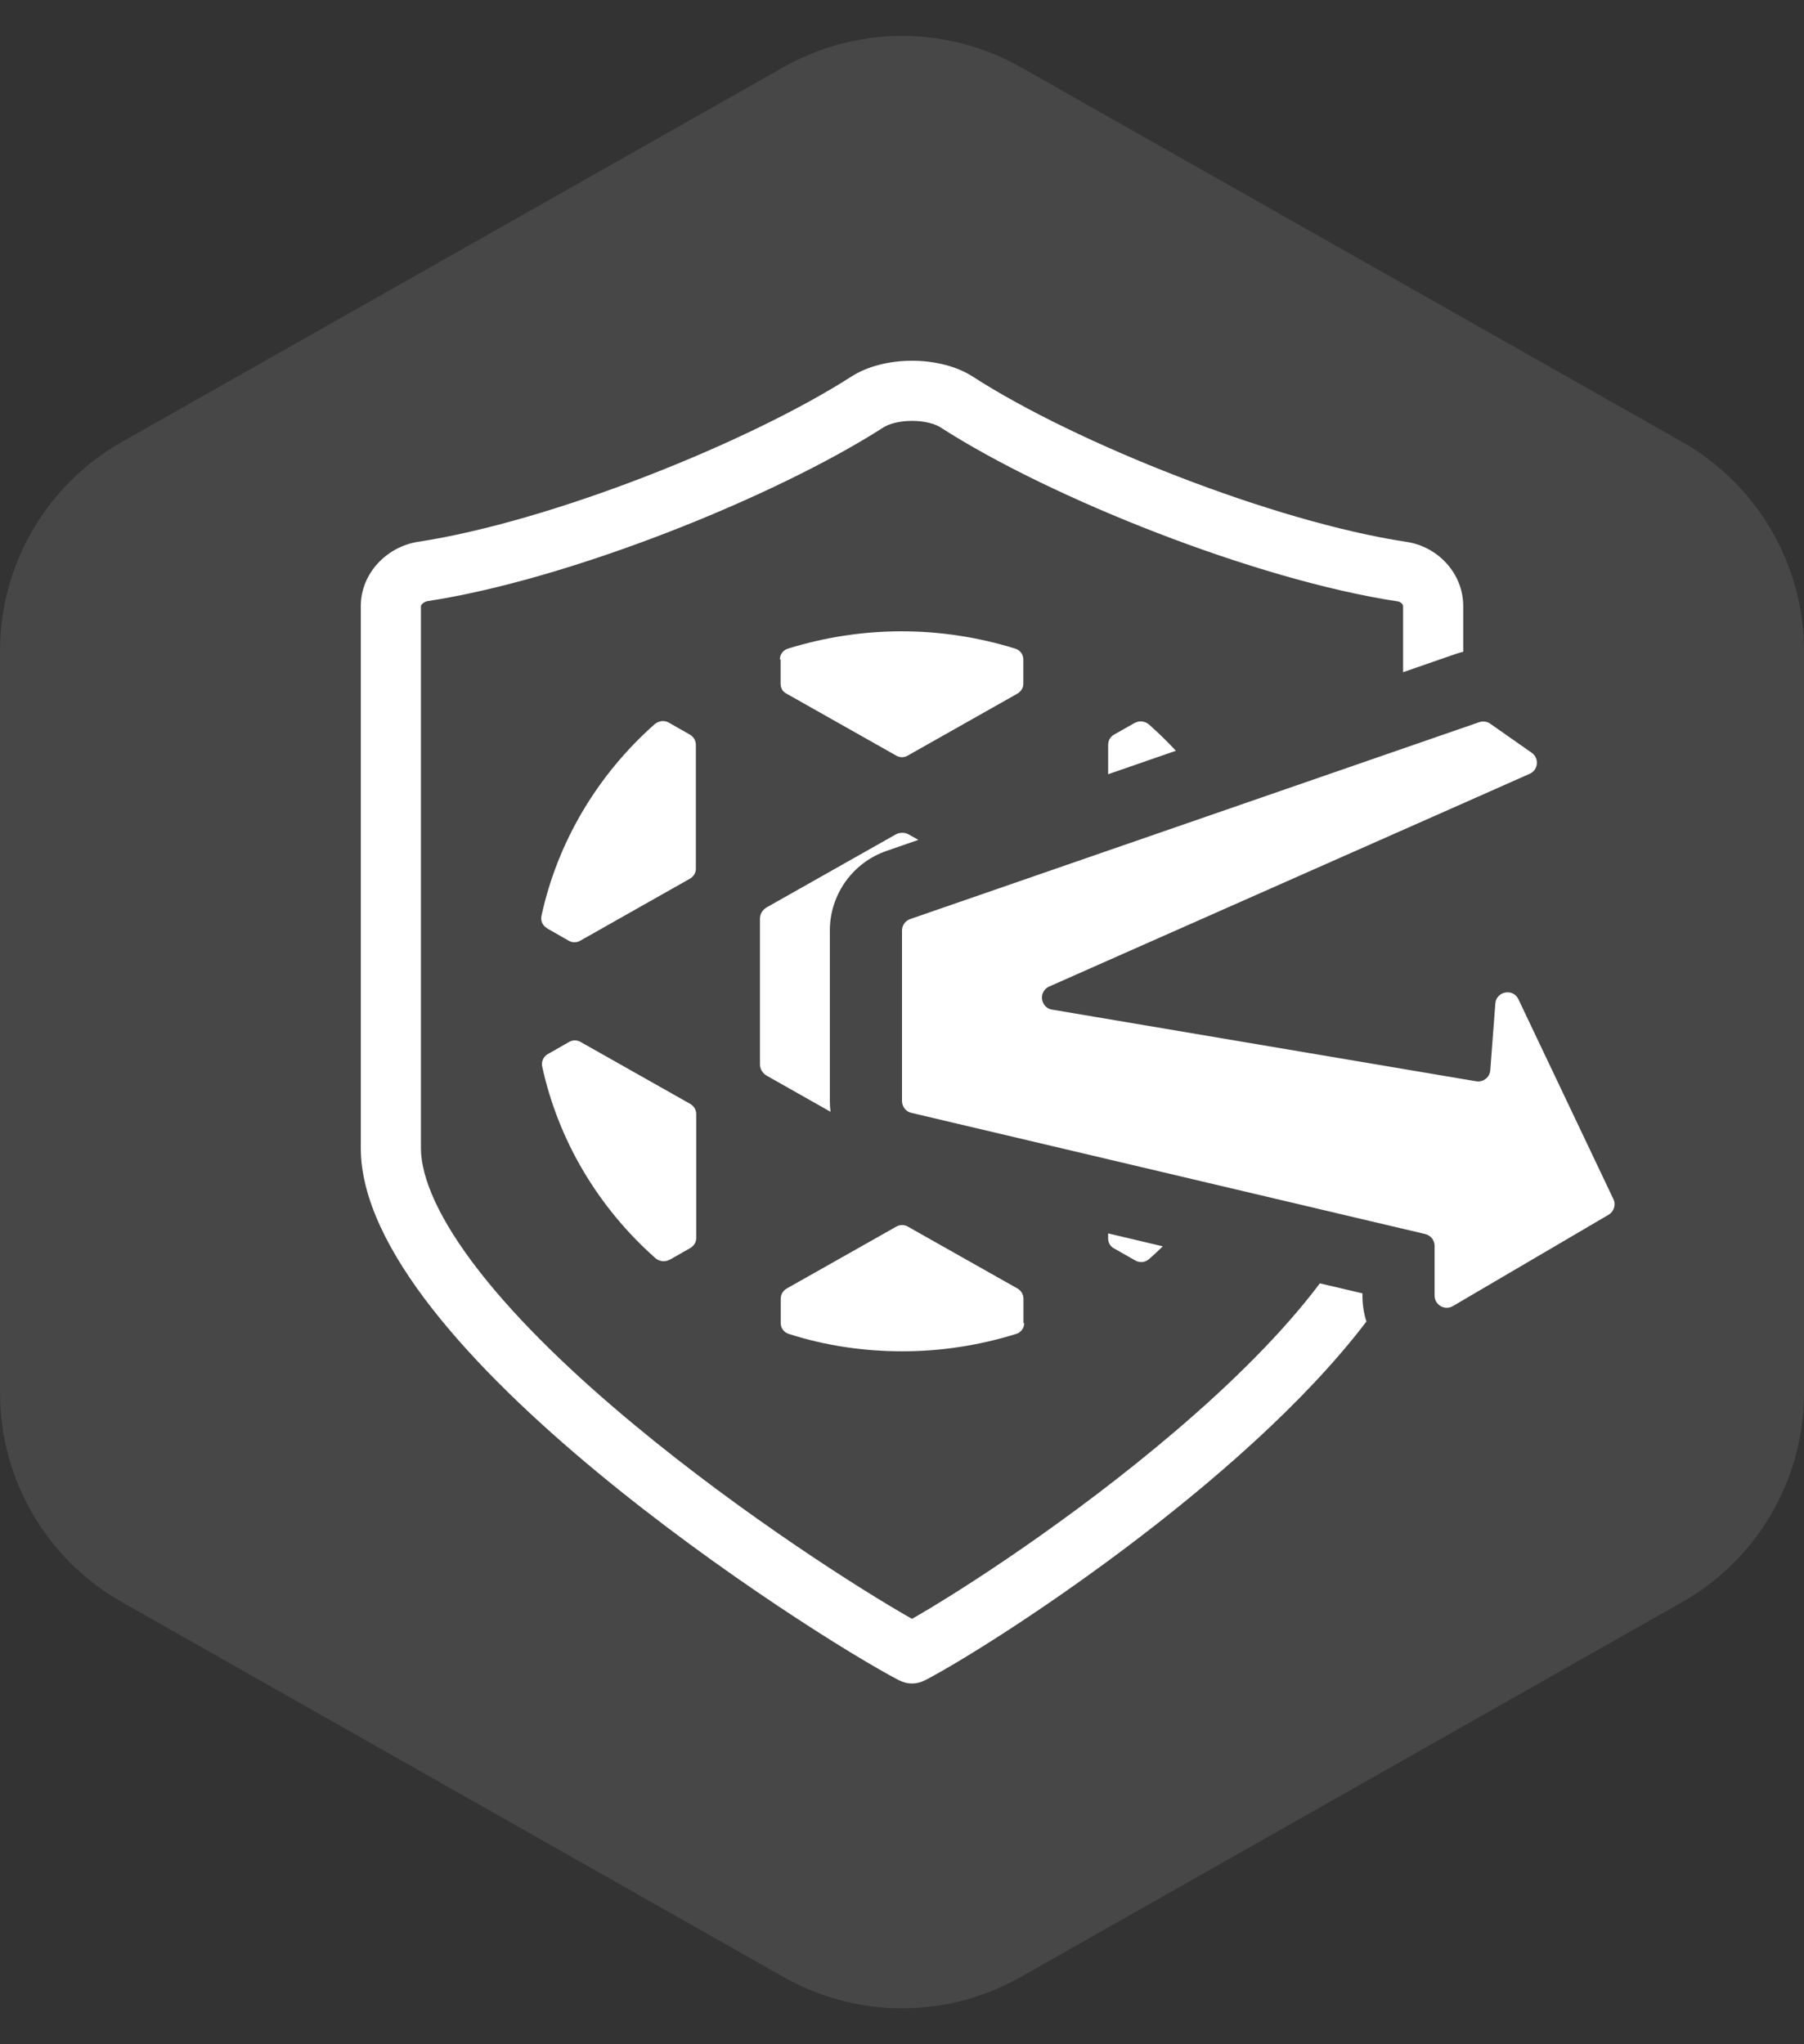 <svg width="30" height="34" viewBox="0 0 30 34" fill="none" xmlns="http://www.w3.org/2000/svg">
<rect x="0" y="0" width="30" height="34" fill="#333333" stroke="none"/>
<path d="M27.973 26.647C29.226 25.937 30 24.608 30 23.167L30 10.829C30 9.388 29.225 8.059 27.972 7.349L16.974 1.117C15.751 0.424 14.254 0.424 13.03 1.117L2.029 7.349C0.775 8.059 -4.0657e-07 9.388 -4.68965e-07 10.829L-1.00326e-06 23.167C-1.06564e-06 24.608 0.775 25.937 2.028 26.647L13.03 32.882C14.253 33.576 15.751 33.575 16.974 32.882L27.973 26.647Z" fill="white" fill-opacity="0.1"/>
<path fill-rule="evenodd" clip-rule="evenodd" d="M6.948 9.012C9.151 8.678 12.435 7.367 14.152 6.267C14.7 5.911 15.633 5.911 16.182 6.267C17.898 7.374 21.182 8.678 23.385 9.012C23.91 9.088 24.333 9.535 24.333 10.081V10.84C24.291 10.85 24.249 10.863 24.207 10.877L23.333 11.18V10.081C23.333 10.073 23.332 10.06 23.314 10.041C23.295 10.019 23.268 10.005 23.242 10.002L23.235 10.001C20.884 9.644 17.467 8.286 15.64 7.108L15.637 7.106C15.565 7.059 15.397 7 15.167 7C14.936 7 14.769 7.059 14.696 7.106L14.691 7.109C12.869 8.276 9.458 9.641 7.105 9.999C7.074 10.005 7.041 10.023 7.018 10.048C7 10.068 7 10.081 7 10.081V19.095C7 19.582 7.293 20.278 7.979 21.155C8.641 22.001 9.561 22.88 10.56 23.707C12.364 25.202 14.31 26.44 15.166 26.925C16 26.45 17.837 25.26 19.533 23.814C20.471 23.016 21.331 22.167 21.949 21.345L22.657 21.511V21.549C22.657 21.702 22.68 21.846 22.723 21.98C20.668 24.686 16.483 27.372 15.39 27.943C15.241 28.019 15.092 28.019 14.943 27.943C13.478 27.177 6 22.416 6 19.095V10.081C6 9.535 6.431 9.095 6.948 9.012ZM22.616 20.269C22.616 20.269 22.616 20.269 22.616 20.269L23.606 20.502C23.606 20.502 23.606 20.502 23.606 20.502L23.701 20.525C23.792 20.546 23.857 20.628 23.857 20.721V21.549C23.857 21.705 24.026 21.802 24.161 21.723L26.75 20.204C26.84 20.151 26.875 20.037 26.83 19.943L25.251 16.62C25.163 16.433 24.883 16.485 24.867 16.691L24.783 17.8C24.774 17.919 24.665 18.004 24.548 17.984L17.496 16.792C17.441 16.783 17.398 16.755 17.37 16.718V16.718C17.315 16.646 17.312 16.541 17.37 16.468V16.468C17.389 16.444 17.415 16.423 17.448 16.408L18.263 16.047V16.047L19.263 15.604V15.604L19.352 15.565L19.352 15.565L24.333 13.36V13.36L25.438 12.87C25.582 12.807 25.601 12.61 25.472 12.52L24.782 12.037C24.729 11.999 24.661 11.99 24.6 12.011L15.136 15.286C15.055 15.314 15 15.391 15 15.477V18.313C15 18.363 15.019 18.41 15.05 18.446C15.077 18.477 15.114 18.5 15.156 18.509L15.867 18.677L15.867 18.677L18.428 19.281V19.281L20.182 19.695C20.182 19.695 20.182 19.695 20.182 19.695L22.616 20.269ZM19.555 12.487C19.413 12.334 19.263 12.187 19.105 12.048C19.038 11.993 18.946 11.981 18.873 12.024L18.879 12.018L18.525 12.219C18.464 12.255 18.428 12.316 18.428 12.389V12.877L19.555 12.487ZM15.12 13.883L15.272 13.969L14.744 14.152C14.179 14.347 13.8 14.879 13.8 15.477V18.313C13.8 18.373 13.804 18.432 13.811 18.491L12.754 17.893C12.68 17.85 12.638 17.783 12.638 17.698V15.284C12.638 15.199 12.68 15.132 12.754 15.089L14.888 13.883C14.961 13.84 15.046 13.84 15.12 13.883ZM18.428 20.598V20.514L19.337 20.729C19.264 20.801 19.188 20.871 19.111 20.939C19.044 21 18.952 21.006 18.879 20.964L18.525 20.763C18.464 20.732 18.428 20.665 18.428 20.598ZM17.02 22.005V21.603C17.02 21.53 16.984 21.469 16.923 21.432L15.099 20.402C15.038 20.366 14.965 20.366 14.904 20.402L13.081 21.432C13.02 21.469 12.983 21.53 12.983 21.603V22.005C12.983 22.091 13.038 22.164 13.124 22.188C13.733 22.383 14.368 22.475 15.008 22.475C15.648 22.475 16.282 22.377 16.892 22.188C16.978 22.164 17.032 22.091 17.032 22.005H17.02ZM12.981 10.969V11.371C12.981 11.445 13.017 11.506 13.078 11.536L14.902 12.566C14.963 12.603 15.036 12.603 15.097 12.566L16.92 11.536C16.981 11.499 17.018 11.439 17.018 11.371V10.969C17.018 10.884 16.963 10.811 16.877 10.786C16.268 10.598 15.633 10.5 14.993 10.5C14.353 10.5 13.719 10.598 13.109 10.786C13.023 10.811 12.969 10.884 12.969 10.969H12.981ZM9.102 15.443L9.456 15.645C9.517 15.681 9.59 15.681 9.651 15.645L11.474 14.614C11.535 14.578 11.572 14.517 11.572 14.45V12.39C11.572 12.317 11.535 12.256 11.474 12.219L11.121 12.018C11.047 11.976 10.956 11.988 10.889 12.043C9.938 12.884 9.273 13.999 9.005 15.23C8.986 15.315 9.023 15.395 9.096 15.437L9.102 15.443ZM11.127 20.958L11.48 20.757C11.541 20.72 11.578 20.659 11.578 20.592V18.532C11.578 18.459 11.541 18.398 11.48 18.361L9.657 17.331C9.596 17.295 9.523 17.295 9.462 17.331L9.108 17.533C9.035 17.575 8.998 17.661 9.017 17.74C9.285 18.971 9.95 20.086 10.901 20.927C10.968 20.982 11.059 20.994 11.133 20.952L11.127 20.958Z" fill="white"/>
</svg>
